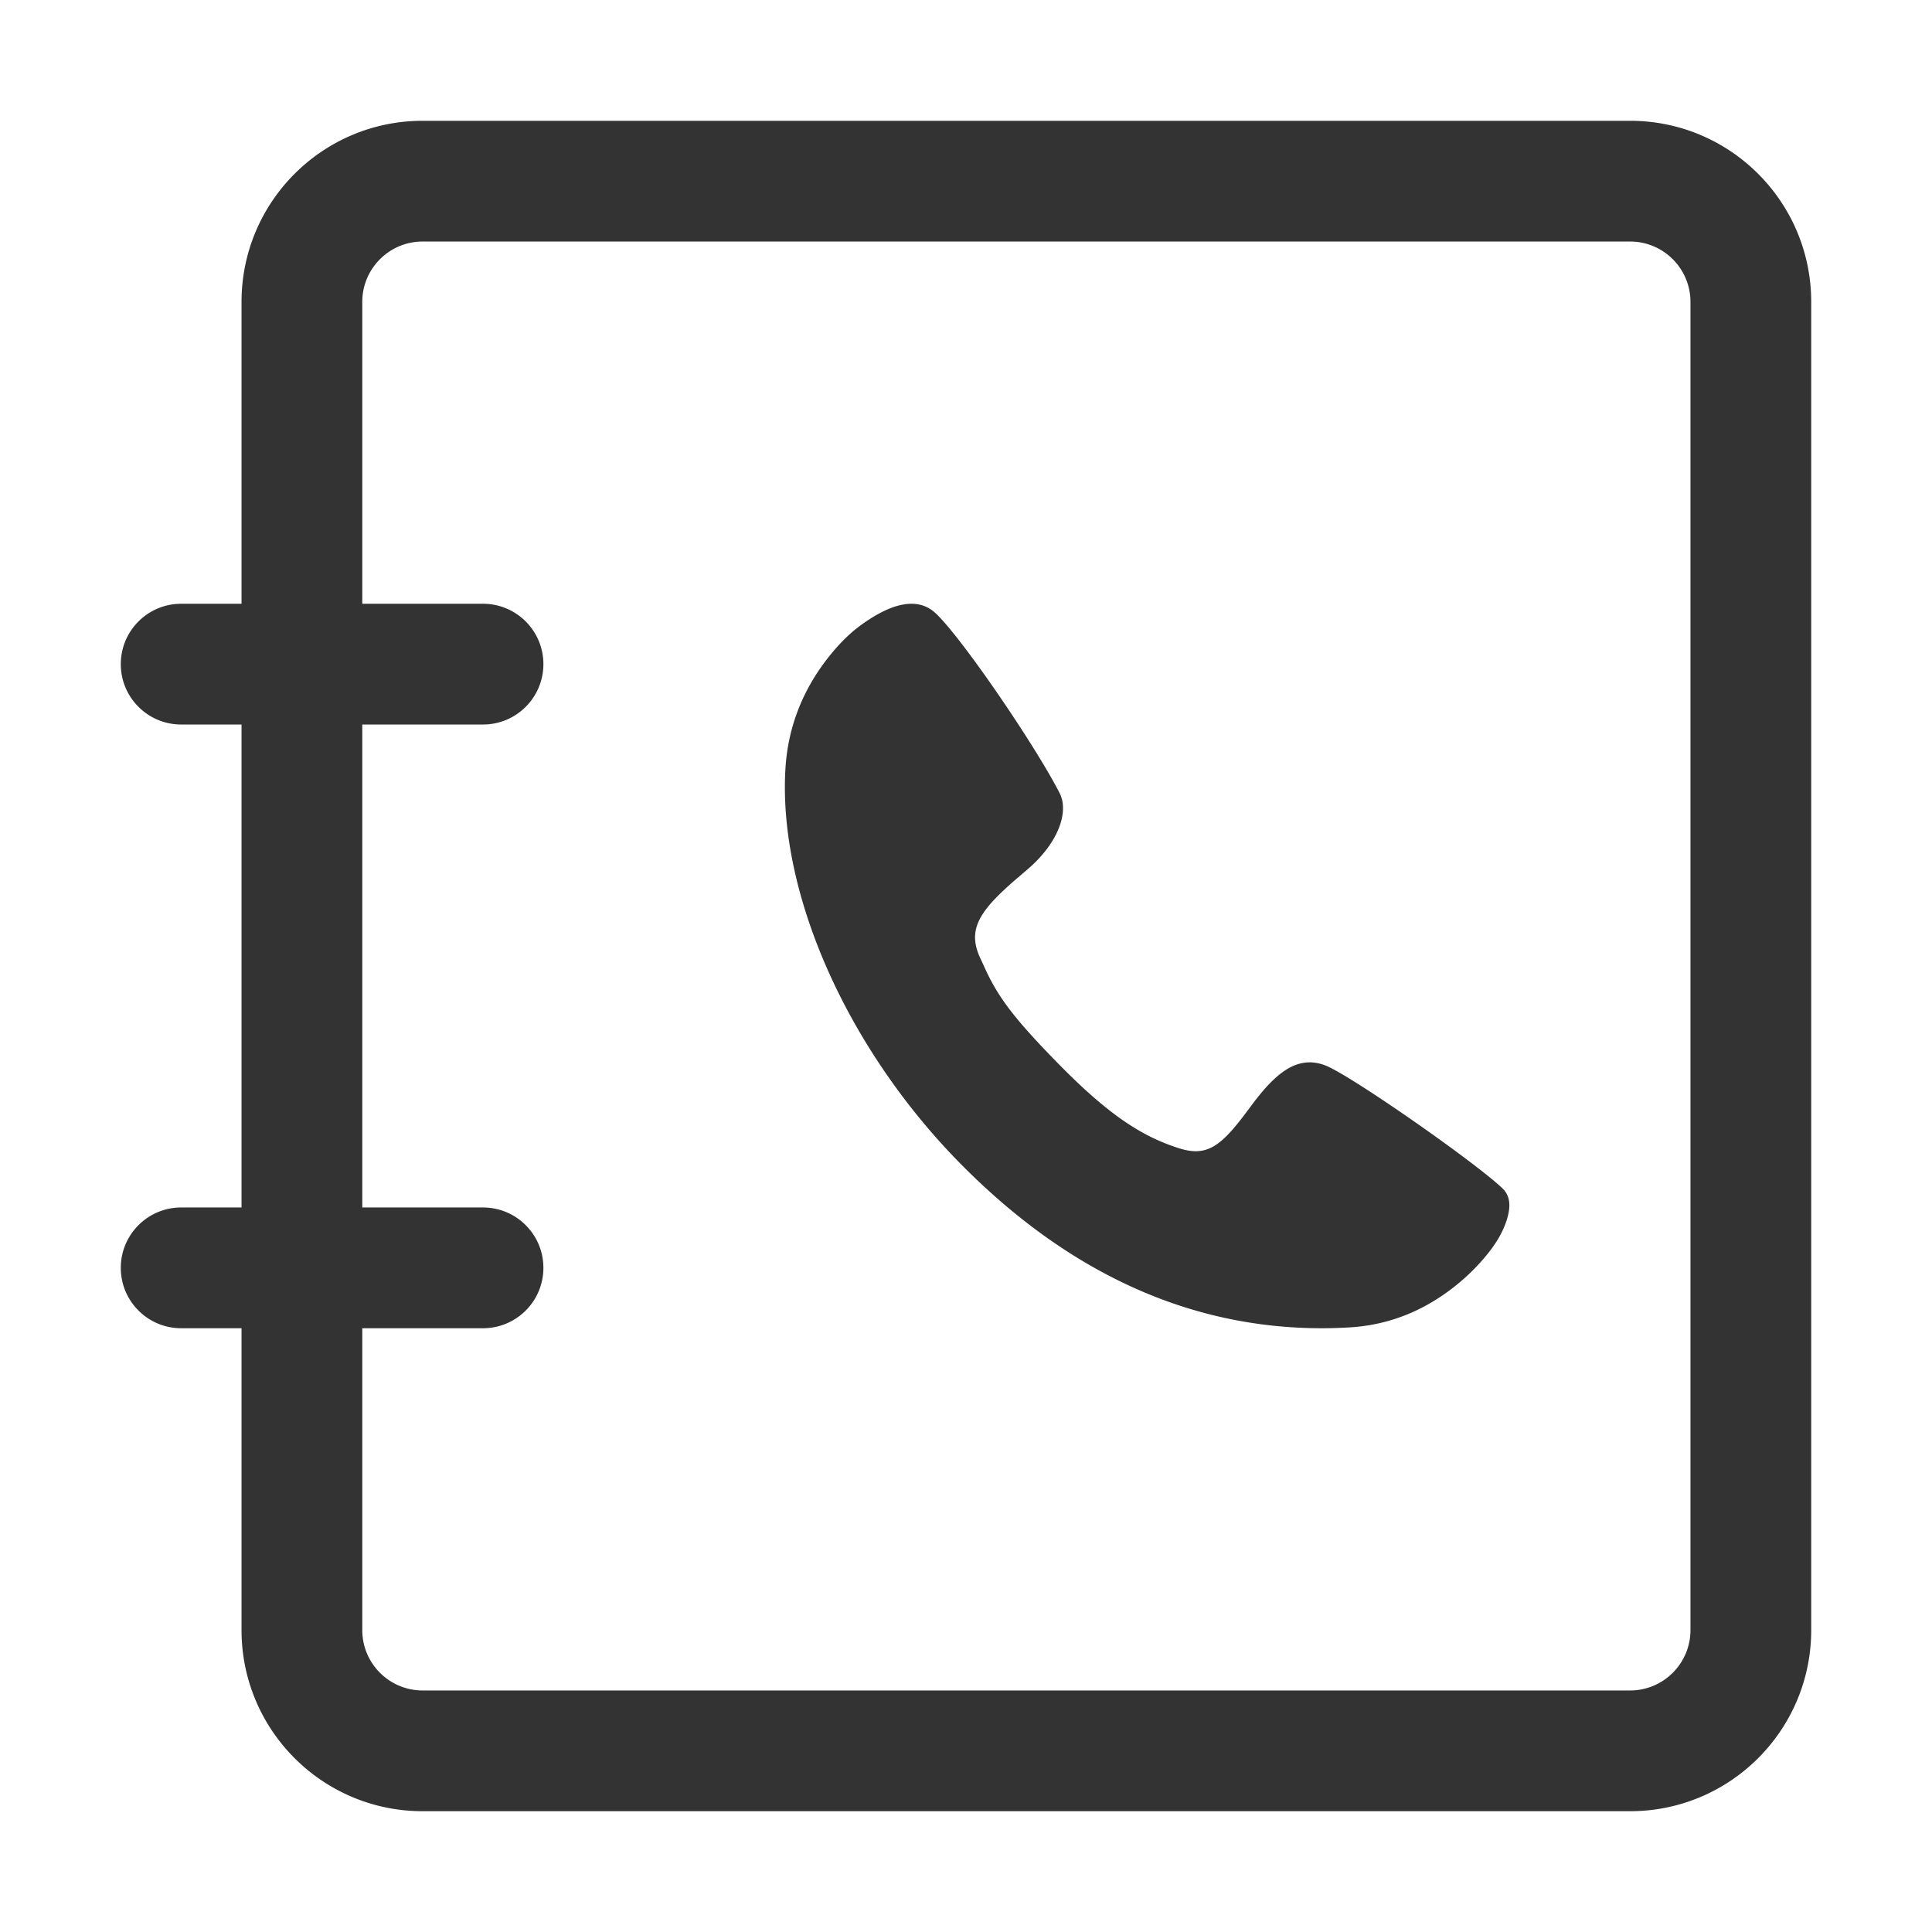 <?xml version="1.0" standalone="no"?><!DOCTYPE svg PUBLIC "-//W3C//DTD SVG 1.1//EN" "http://www.w3.org/Graphics/SVG/1.1/DTD/svg11.dtd"><svg class="icon" width="200px" height="200.00px" viewBox="0 0 1024 1024" version="1.1" xmlns="http://www.w3.org/2000/svg"><path fill="#333333" d="M863.983 64.021H224.014c-53.017 0-95.995 42.979-95.995 95.995v159.992h-31.999c-17.671 0-31.999 14.325-31.999 31.999s14.327 31.999 31.999 31.999h31.999v255.988h-31.999c-17.671 0-31.999 14.325-31.999 31.999s14.327 31.999 31.999 31.999h31.999v159.992c0 53.017 42.979 95.995 95.995 95.995h639.97c53.017 0 95.995-42.979 95.995-95.995V160.016c-0.001-53.016-42.979-95.995-95.996-95.995z m31.999 799.961c0 17.674-14.327 31.999-31.999 31.999H224.014c-17.671 0-31.999-14.325-31.999-31.999V703.991h63.997c17.671 0 31.999-14.325 31.999-31.999 0-17.672-14.327-31.999-31.999-31.999h-63.997V384.006h63.997c17.671 0 31.999-14.325 31.999-31.999s-14.327-31.999-31.999-31.999h-63.997V160.016c0-17.672 14.327-31.999 31.999-31.999h639.97c17.671 0 31.999 14.325 31.999 31.999v703.966zM702.804 564.839c-2.945-1.184-5.836-1.769-8.601-1.769-9.316 0-17.663 6.072-27.53 18.431-1.461 1.838-2.738 3.525-5.234 6.896-14.3 19.306-21.718 24.882-36.49 20.212-19.639-6.172-37.428-17.812-63.325-44.131-24.886-25.297-32.943-36.541-39.92-51.995a132.42 132.42 0 0 0-1.828-3.966c-7.554-15.692-1.356-25.542 20.495-44.106a619.619 619.619 0 0 0 3.472-2.971 170.38 170.38 0 0 0 1.656-1.442c15.421-13.542 21.182-29.688 16.14-39.59-12.866-25.258-52.419-83.199-65.965-95.578-8.68-7.943-21.991-6.418-40.267 7.154-5.464 4.063-12.71 11.083-19.722 20.907-11.042 15.475-18.1 33.564-19.374 54.299-4.046 65.875 32.448 148.602 93.113 209.951 57.15 57.769 121.326 86.849 191.1 86.849 5.078 0 10.187-0.162 15.335-0.481 21.499-1.35 40.185-9.557 56.068-22.405 5.656-4.578 10.562-9.441 14.682-14.277 2.508-2.941 4.293-5.355 5.328-6.945 2.476-3.461 5.273-8.554 6.87-13.929 2.124-7.162 1.421-12.386-2.485-16.114-14.796-14.084-79.848-59.47-93.518-64.999z" /></svg>